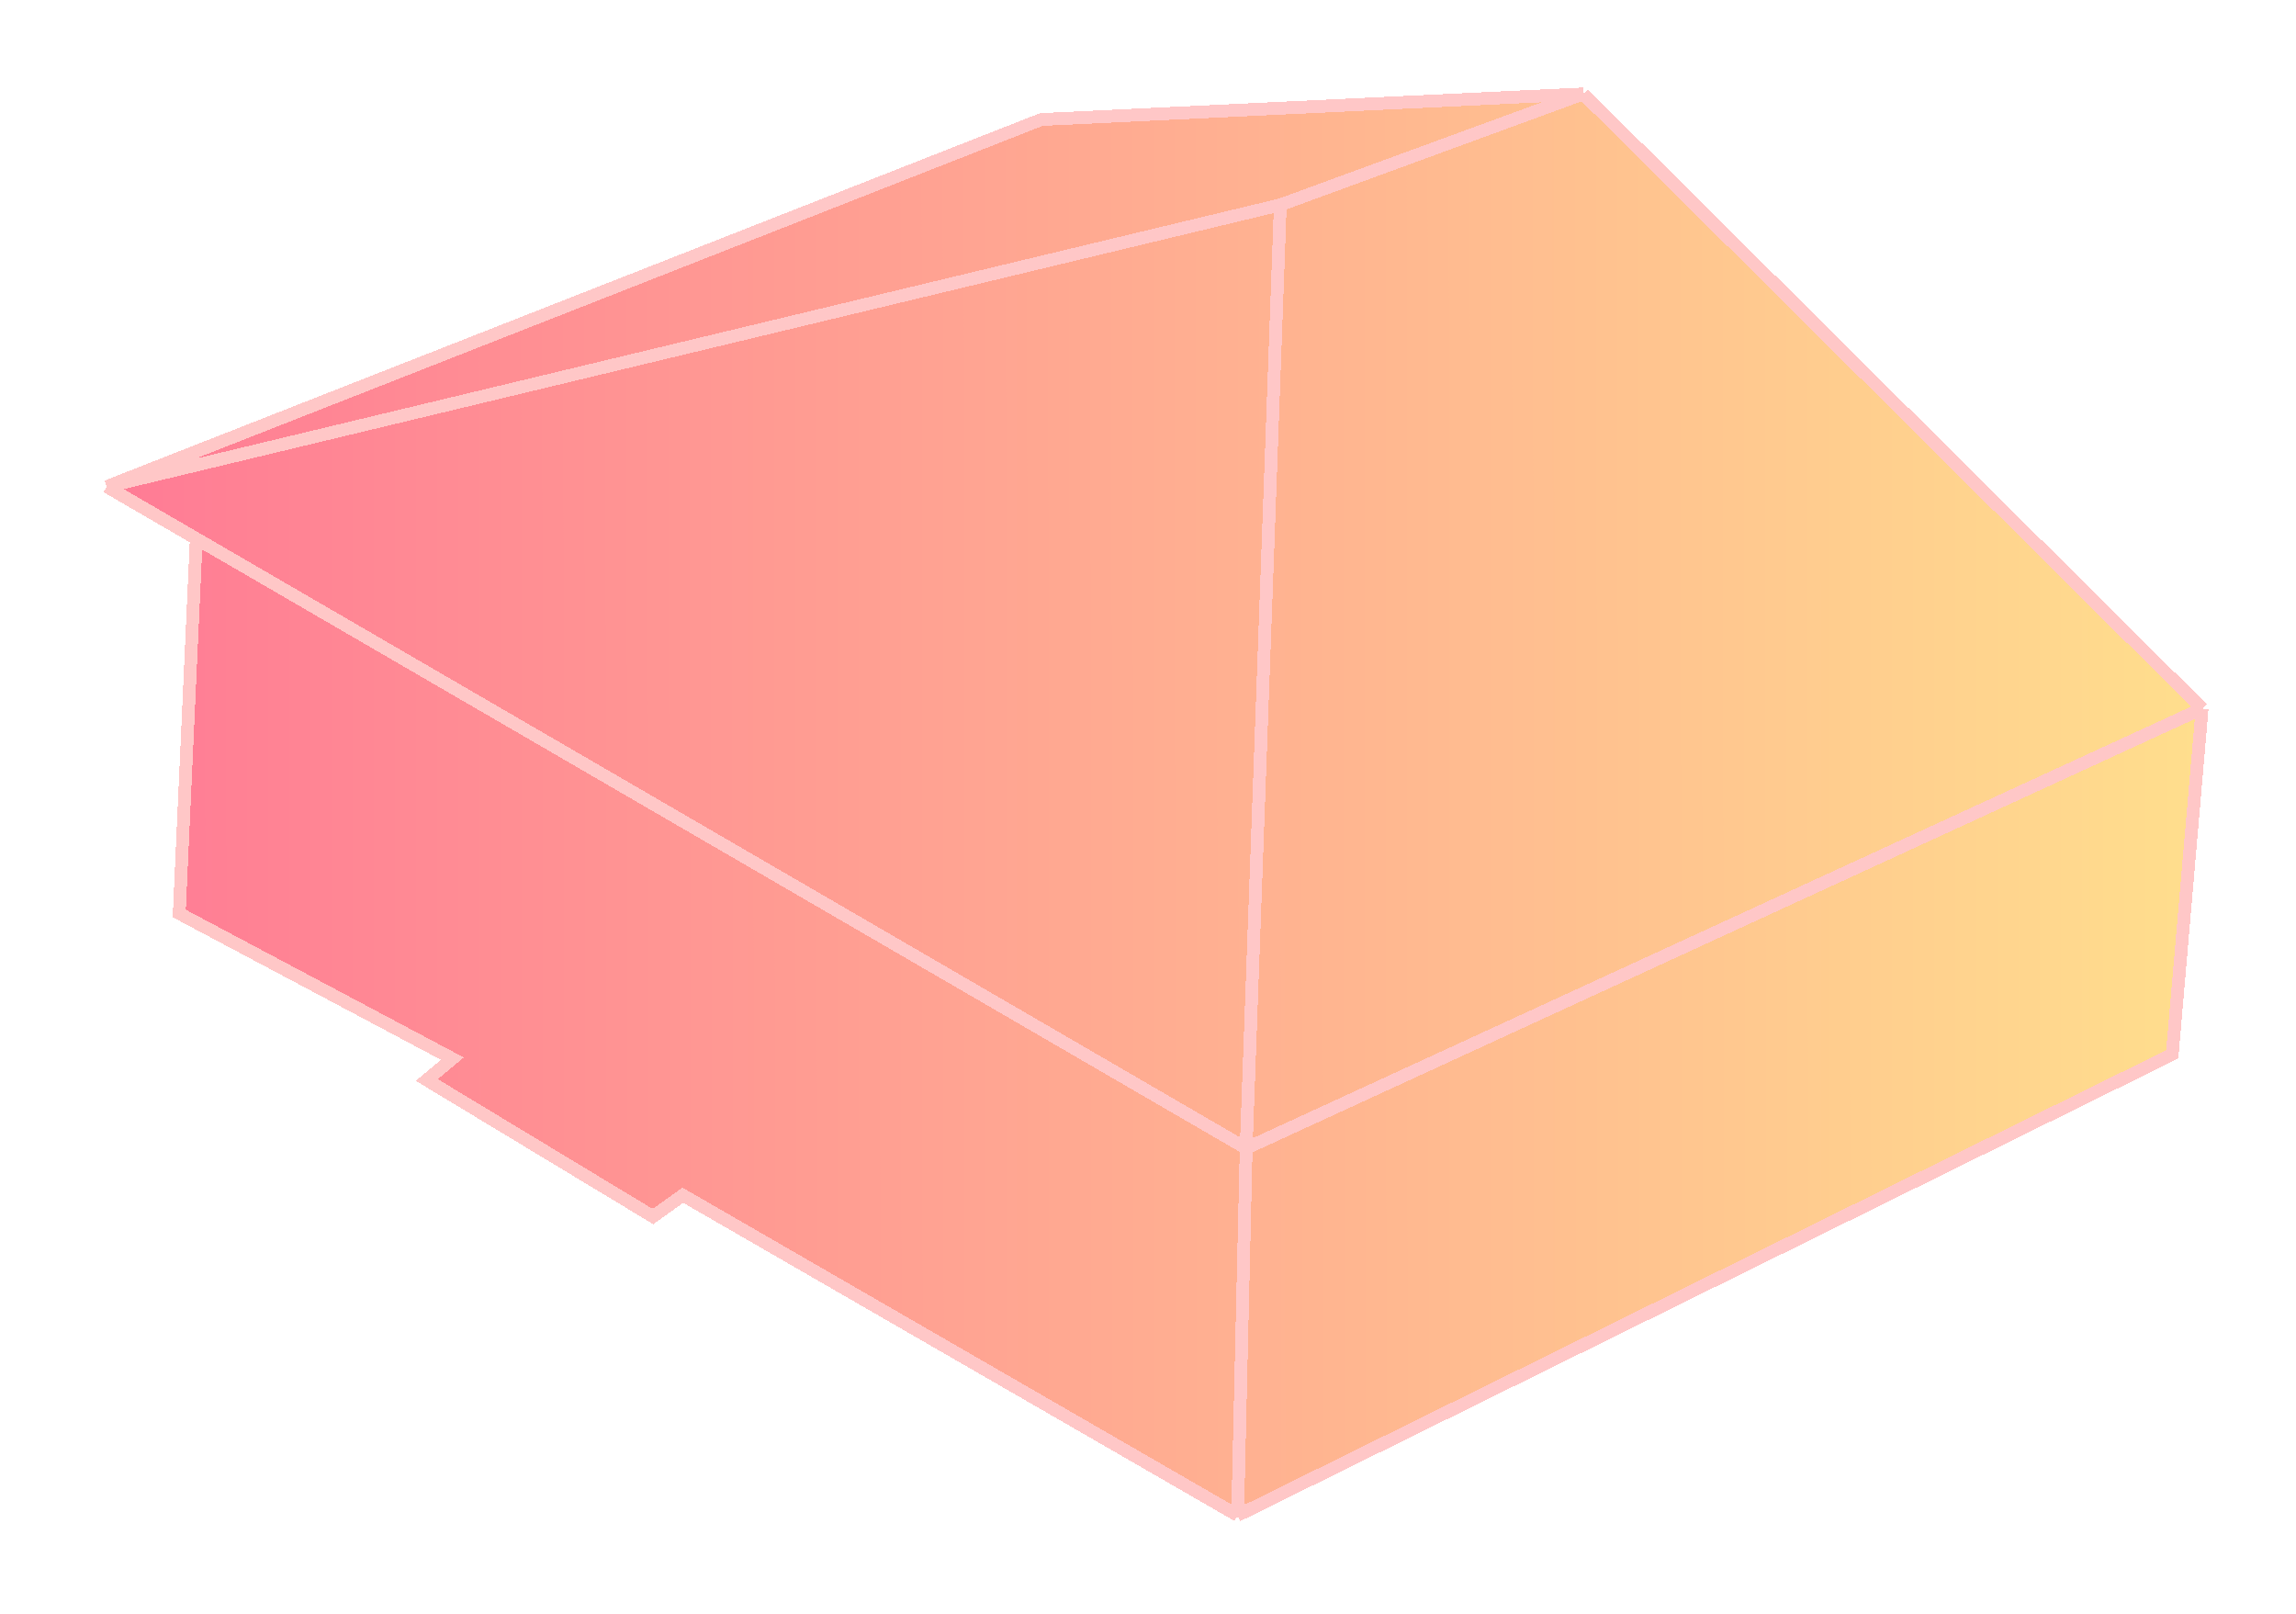 <svg width="269" height="189" viewBox="0 0 269 189" fill="none" xmlns="http://www.w3.org/2000/svg">
<g filter="url(#filter0_d_105_4647)">
<path d="M12.5 53L122 10L185.5 7L258 79L254.5 119.5L145 173.5L80 136L76.5 138.5L50 122.5L53 120L21 103L23 59.096L12.5 53Z" fill="url(#paint0_linear_105_4647)" fill-opacity="0.6" shape-rendering="crispEdges"/>
<path d="M12.5 53L122 10L185.5 7M12.5 53L150 20M12.5 53L23 59.096M146 130.5L258 79M146 130.5L150 20M146 130.5L145 173.5M146 130.5L23 59.096M258 79L185.5 7M258 79L254.5 119.5L145 173.5M185.5 7L150 20M145 173.5L80 136L76.5 138.5L50 122.5L53 120L21 103L23 59.096" stroke="#FFC7C7" stroke-width="1.5" shape-rendering="crispEdges"/>
</g>
<defs>
<filter id="filter0_d_105_4647" x="0.781" y="0.235" width="267.997" height="188.115" filterUnits="userSpaceOnUse" color-interpolation-filters="sRGB">
<feFlood flood-opacity="0" result="BackgroundImageFix"/>
<feColorMatrix in="SourceAlpha" type="matrix" values="0 0 0 0 0 0 0 0 0 0 0 0 0 0 0 0 0 0 127 0" result="hardAlpha"/>
<feOffset dy="4"/>
<feGaussianBlur stdDeviation="5"/>
<feComposite in2="hardAlpha" operator="out"/>
<feColorMatrix type="matrix" values="0 0 0 0 1 0 0 0 0 1 0 0 0 0 1 0 0 0 0.6 0"/>
<feBlend mode="normal" in2="BackgroundImageFix" result="effect1_dropShadow_105_4647"/>
<feBlend mode="normal" in="SourceGraphic" in2="effect1_dropShadow_105_4647" result="shape"/>
</filter>
<linearGradient id="paint0_linear_105_4647" x1="-14.13" y1="46.606" x2="260.416" y2="46.365" gradientUnits="userSpaceOnUse">
<stop offset="0.039" stop-color="#FF184F"/>
<stop offset="1" stop-color="#FFCA41"/>
</linearGradient>
</defs>
</svg>
